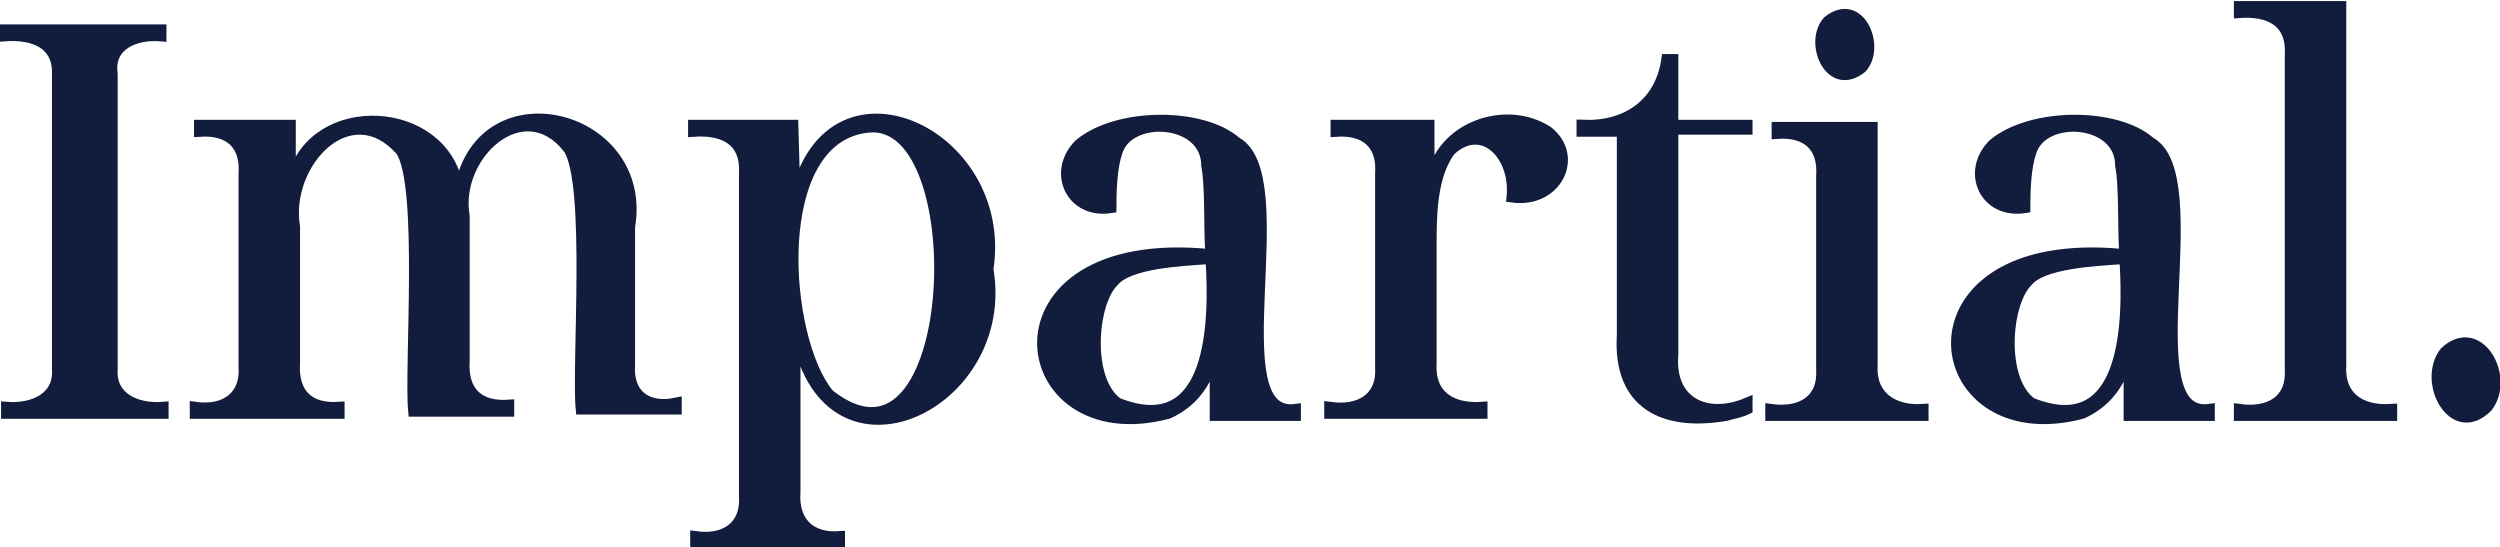 <?xml version="1.0" encoding="utf-8"?>
<!-- Generator: Adobe Illustrator 27.5.0, SVG Export Plug-In . SVG Version: 6.00 Build 0)  -->
<svg version="1.1" id="a" xmlns="http://www.w3.org/2000/svg" xmlns:xlink="http://www.w3.org/1999/xlink" x="0px" y="0px"
	 viewBox="0 0 117.9 25.8" style="enable-background:new 0 0 117.9 25.8;" xml:space="preserve">
<style type="text/css">
	.st0{fill:#111C3C;}
	.st1{fill:none;stroke:#121C3D;stroke-width:0.5;stroke-miterlimit:10;}
</style>
<g>
	<g>
		<path class="st0" d="M0.2,1.7C1.5,1.6,2.7,2,2.7,3.4c0,0,0,14,0,14c0.1,1.4-1.2,1.9-2.4,1.8v0.3h7.4v-0.3
			c-1.2,0.1-2.5-0.4-2.4-1.8c0,0,0-13.9,0-13.9C5.1,2.1,6.4,1.6,7.6,1.7V1.4H0.2V1.7z M29.7,17.2c0,0,0-6.5,0-6.5
			c0.9-5.3-6.9-7.3-8-1.9h-0.1c-0.7-3.9-6.8-4.2-7.8-0.4h-0.1V5.9H9.4v0.3c1.4-0.1,2.2,0.6,2.1,2c0,0,0,9.1,0,9.1
			c0.1,1.4-0.9,2.1-2.3,1.9v0.3h6.8v-0.3c-1.4,0.1-2.2-0.6-2.1-2.1c0,0,0-6.4,0-6.4c-0.5-3,2.6-6.3,5-3.6c1.1,1.6,0.4,10.3,0.6,12.3
			H24v-0.3c-1.4,0.1-2.2-0.6-2.1-2.1c0,0,0-6.8,0-6.8c-0.5-2.9,2.8-5.9,4.9-3.2c1.1,1.6,0.4,10.3,0.6,12.3h4.5v-0.3
			C30.5,19.3,29.6,18.6,29.7,17.2z M37.5,9.4L37.5,9.4l-0.1-3.5h-4.7v0.3c1.4-0.1,2.5,0.4,2.4,2c0,0,0,15.2,0,15.2
			c0.1,1.4-0.9,2.1-2.3,1.9v0.3h6.8v-0.3c-1.4,0.1-2.2-0.7-2.1-2.1c0-1.8,0-5.6,0-7.3h0.1c1.5,7.3,10.1,3.2,9-3.2
			C47.6,6.2,39,2.3,37.5,9.4z M39.1,18.6C36.9,16,36.2,6.4,41,6C46,5.6,45.3,23.5,39.1,18.6z M58.3,6.7c-1.6-1.4-5.6-1.4-7.4,0.1
			c-1.3,1.3-0.4,3.3,1.5,3c0-1.3,0.1-2.3,0.4-2.9c0.8-1.5,4.1-1.2,4.1,0.9c0.2,1,0.1,3.1,0.2,4.2c-11-1.1-9.5,9.5-2,7.5
			c1.1-0.5,1.8-1.4,2.1-2.6h0.1v2.7h3.8v-0.3C57.4,19.8,61.2,8.3,58.3,6.7z M52.7,19c-1.5-1.1-1.2-4.7-0.2-5.7
			c0.7-0.9,3.2-1,4.6-1.1C57.3,15.2,57.2,20.8,52.7,19z M73,6.2c-2-1.3-5.1-0.2-5.5,2.3h-0.1V5.9H63v0.3c1.4-0.1,2.2,0.6,2.1,2
			c0,0,0,9.1,0,9.1c0.1,1.5-1,2.1-2.4,1.9v0.3h7.2v-0.3c-1.4,0.1-2.5-0.5-2.4-2.1c0,0,0-5.4,0-5.4c0-1.5,0-3.4,0.9-4.6
			c1.5-1.4,3.1,0.2,2.9,2.2C73.4,9.6,74.5,7.4,73,6.2z M78.9,2.8h-0.3c-0.3,2.1-1.9,3.2-4,3.1v0.3h1.9v9.6c-0.2,3.3,2,4.3,4.9,3.8
			c0.4-0.1,0.8-0.2,1-0.3v-0.3c-1.9,0.8-3.7,0-3.5-2.3c0,0,0-10.6,0-10.6h3.5V5.9h-3.5V2.8z M87.8,3.2c0.9-1-0.1-3.4-1.6-2.2
			C85.3,2,86.3,4.4,87.8,3.2z M88.3,17.2c0,0,0-11.2,0-11.2h-4.5v0.3c1.4-0.1,2.2,0.6,2.1,2c0,0,0,9.1,0,9.1c0.1,1.5-1,2.1-2.4,1.9
			v0.3h7.2v-0.3C89.3,19.4,88.2,18.7,88.3,17.2z M101.4,6.7c-1.6-1.4-5.6-1.4-7.4,0.1c-1.3,1.3-0.4,3.3,1.5,3c0-1.3,0.1-2.3,0.4-2.9
			c0.8-1.5,4.1-1.2,4.1,0.9c0.2,1,0.1,3.1,0.2,4.2c-11-1.1-9.5,9.5-2,7.5c1.1-0.5,1.8-1.4,2.1-2.6h0.1v2.7h3.8v-0.3
			C100.5,19.8,104.3,8.3,101.4,6.7z M95.8,19c-1.5-1.1-1.2-4.7-0.2-5.7c0.7-0.9,3.2-1,4.6-1.1C100.4,15.2,100.3,20.8,95.8,19z
			 M110.4,17.2c0,0,0-16.9,0-16.9h-4.8v0.3c1.4-0.1,2.5,0.4,2.4,2c0,0,0,14.8,0,14.8c0.1,1.5-1,2.1-2.4,1.9v0.3h7.2v-0.3
			C111.3,19.4,110.3,18.7,110.4,17.2z M115.3,16.6c-1.1,1.4,0.4,4.2,2,2.6C118.4,17.8,116.9,15.1,115.3,16.6z"/>
	</g>
	<g>
		<path class="st1" d="M0.2,1.7C1.5,1.6,2.7,2,2.7,3.4c0,0,0,14,0,14c0.1,1.4-1.2,1.9-2.4,1.8v0.3h7.4v-0.3
			c-1.2,0.1-2.5-0.4-2.4-1.8c0,0,0-13.9,0-13.9C5.1,2.1,6.4,1.6,7.6,1.7V1.4H0.2V1.7z M29.7,17.2c0,0,0-6.5,0-6.5
			c0.9-5.3-6.9-7.3-8-1.9h-0.1c-0.7-3.9-6.8-4.2-7.8-0.4h-0.1V5.9H9.4v0.3c1.4-0.1,2.2,0.6,2.1,2c0,0,0,9.1,0,9.1
			c0.1,1.4-0.9,2.1-2.3,1.9v0.3h6.8v-0.3c-1.4,0.1-2.2-0.6-2.1-2.1c0,0,0-6.4,0-6.4c-0.5-3,2.6-6.3,5-3.6c1.1,1.6,0.4,10.3,0.6,12.3
			H24v-0.3c-1.4,0.1-2.2-0.6-2.1-2.1c0,0,0-6.8,0-6.8c-0.5-2.9,2.8-5.9,4.9-3.2c1.1,1.6,0.4,10.3,0.6,12.3h4.5v-0.3
			C30.5,19.3,29.6,18.6,29.7,17.2z M37.5,9.4L37.5,9.4l-0.1-3.5h-4.7v0.3c1.4-0.1,2.5,0.4,2.4,2c0,0,0,15.2,0,15.2
			c0.1,1.4-0.9,2.1-2.3,1.9v0.3h6.8v-0.3c-1.4,0.1-2.2-0.7-2.1-2.1c0-1.8,0-5.6,0-7.3h0.1c1.5,7.3,10.1,3.2,9-3.2
			C47.6,6.2,39,2.3,37.5,9.4z M39.1,18.6C36.9,16,36.2,6.4,41,6C46,5.6,45.3,23.5,39.1,18.6z M58.3,6.7c-1.6-1.4-5.6-1.4-7.4,0.1
			c-1.3,1.3-0.4,3.3,1.5,3c0-1.3,0.1-2.3,0.4-2.9c0.8-1.5,4.1-1.2,4.1,0.9c0.2,1,0.1,3.1,0.2,4.2c-11-1.1-9.5,9.5-2,7.5
			c1.1-0.5,1.8-1.4,2.1-2.6h0.1v2.7h3.8v-0.3C57.4,19.8,61.2,8.3,58.3,6.7z M52.7,19c-1.5-1.1-1.2-4.7-0.2-5.7
			c0.7-0.9,3.2-1,4.6-1.1C57.3,15.2,57.2,20.8,52.7,19z M73,6.2c-2-1.3-5.1-0.2-5.5,2.3h-0.1V5.9H63v0.3c1.4-0.1,2.2,0.6,2.1,2
			c0,0,0,9.1,0,9.1c0.1,1.5-1,2.1-2.4,1.9v0.3h7.2v-0.3c-1.4,0.1-2.5-0.5-2.4-2.1c0,0,0-5.4,0-5.4c0-1.5,0-3.4,0.9-4.6
			c1.5-1.4,3.1,0.2,2.9,2.2C73.4,9.6,74.5,7.4,73,6.2z M78.9,2.8h-0.3c-0.3,2.1-1.9,3.2-4,3.1v0.3h1.9v9.6c-0.2,3.3,2,4.3,4.9,3.8
			c0.4-0.1,0.8-0.2,1-0.3v-0.3c-1.9,0.8-3.7,0-3.5-2.3c0,0,0-10.6,0-10.6h3.5V5.9h-3.5V2.8z M87.8,3.2c0.9-1-0.1-3.4-1.6-2.2
			C85.3,2,86.3,4.4,87.8,3.2z M88.3,17.2c0,0,0-11.2,0-11.2h-4.5v0.3c1.4-0.1,2.2,0.6,2.1,2c0,0,0,9.1,0,9.1c0.1,1.5-1,2.1-2.4,1.9
			v0.3h7.2v-0.3C89.3,19.4,88.2,18.7,88.3,17.2z M101.4,6.7c-1.6-1.4-5.6-1.4-7.4,0.1c-1.3,1.3-0.4,3.3,1.5,3c0-1.3,0.1-2.3,0.4-2.9
			c0.8-1.5,4.1-1.2,4.1,0.9c0.2,1,0.1,3.1,0.2,4.2c-11-1.1-9.5,9.5-2,7.5c1.1-0.5,1.8-1.4,2.1-2.6h0.1v2.7h3.8v-0.3
			C100.5,19.8,104.3,8.3,101.4,6.7z M95.8,19c-1.5-1.1-1.2-4.7-0.2-5.7c0.7-0.9,3.2-1,4.6-1.1C100.4,15.2,100.3,20.8,95.8,19z
			 M110.4,17.2c0,0,0-16.9,0-16.9h-4.8v0.3c1.4-0.1,2.5,0.4,2.4,2c0,0,0,14.8,0,14.8c0.1,1.5-1,2.1-2.4,1.9v0.3h7.2v-0.3
			C111.3,19.4,110.3,18.7,110.4,17.2z M115.3,16.6c-1.1,1.4,0.4,4.2,2,2.6C118.4,17.8,116.9,15.1,115.3,16.6z"/>
	</g>
</g>
</svg>
